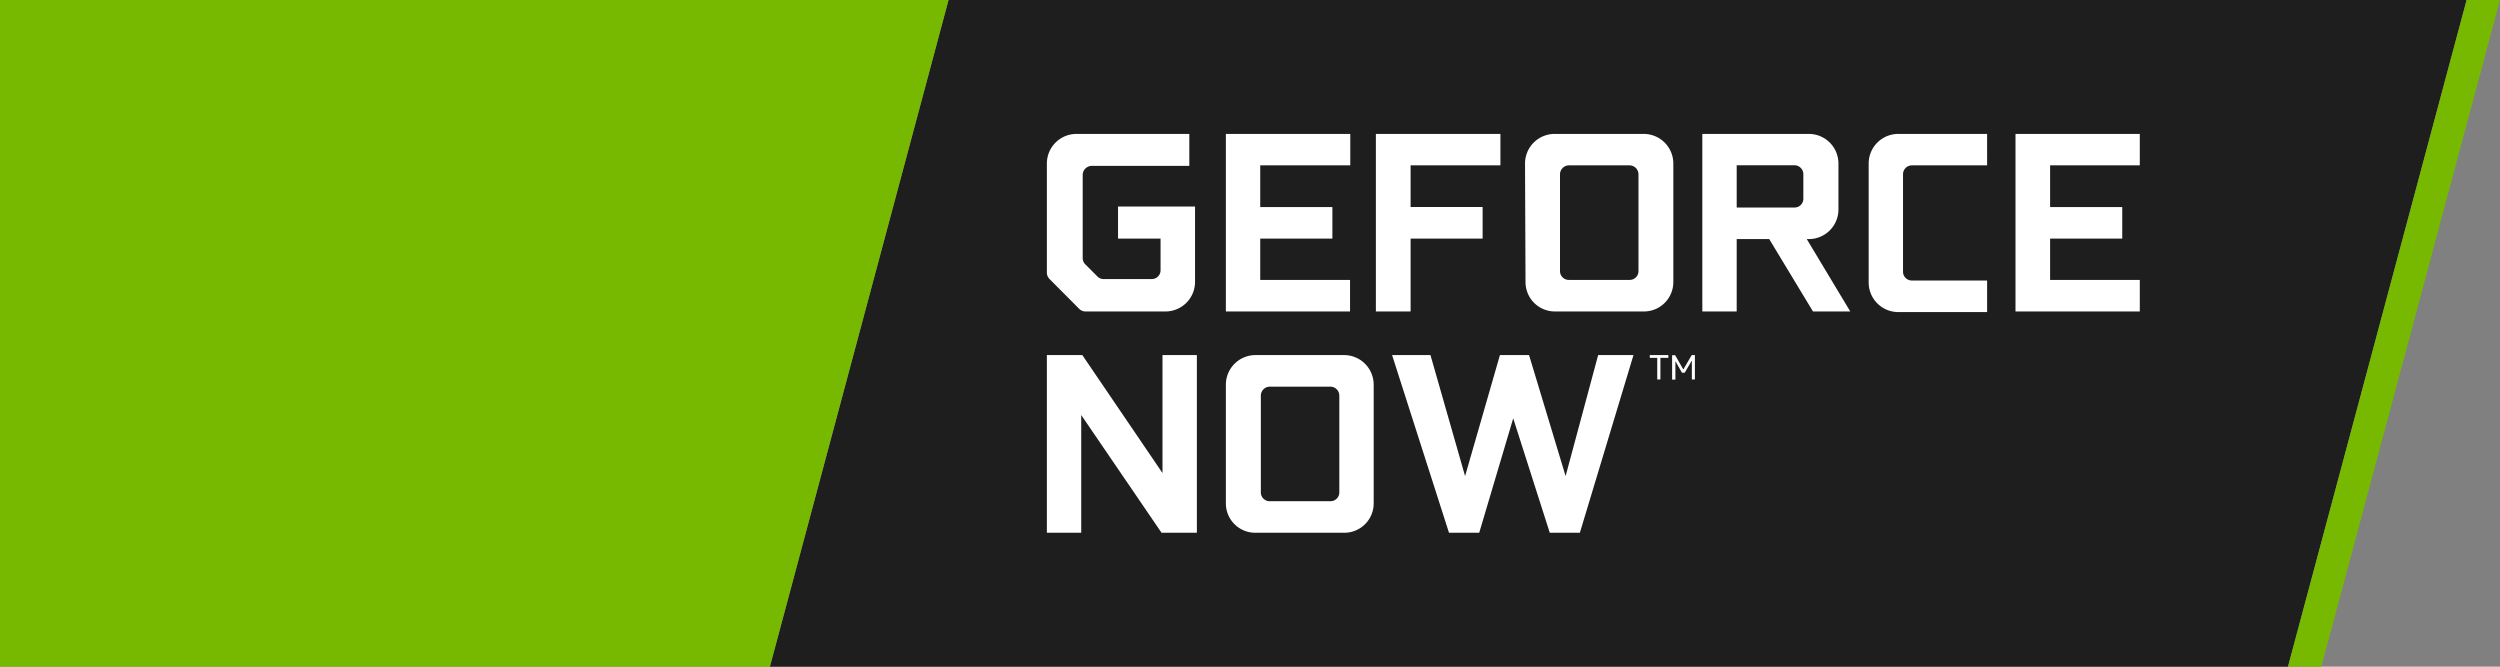 <?xml version="1.0" encoding="UTF-8"?>
<svg xmlns="http://www.w3.org/2000/svg" viewBox="2.4 0.1 205.16 54.71"><rect x="2.4" y="0.1" width="205.16" height="54.71" fill="#808080" stroke="none"/><defs><style>.cls-1{fill:#1e1e1e;}.cls-2{fill:#76b900;}.cls-3{fill:#fff;}</style></defs><title>logo-gfn</title><polygon class="cls-1" points="80.24 0.1 65.58 54.81 65.58 54.81 190.16 54.81 204.82 0.1 80.24 0.1"/><polygon class="cls-2" points="204.82 0.1 190.16 54.81 192.9 54.81 207.56 0.1 204.82 0.1"/><polygon class="cls-2" points="2.4 0.1 2.4 54.81 65.58 54.81 80.24 0.1 2.4 0.1"/><path class="cls-3" d="M91.22,29.24l6.58,9.68V29.24h2.82V43.82h-2.9l-6.59-9.66v9.66H88.31V29.24Z"/><path class="cls-3" d="M103,31.68a2.43,2.43,0,0,1,2.41-2.44h7.31a2.43,2.43,0,0,1,2.41,2.44V41.4a2.41,2.41,0,0,1-2.41,2.42h-7.31A2.41,2.41,0,0,1,103,41.4Zm8.59,9.55a.72.72,0,0,0,.72-.72V32.58a.74.74,0,0,0-.72-.75h-5a.74.74,0,0,0-.72.75v7.93a.72.72,0,0,0,.72.72Z"/><path class="cls-3" d="M125.49,29.24h2.39l3,9.93,2.67-9.93h2.9l-4.4,14.58h-2.47l-3-9.39-2.79,9.39h-2.48l-4.67-14.58h3.15l2.84,9.93Z"/><path class="cls-3" d="M139.31,29.24v.23h-.65v1.77h-.26V29.47h-.61v-.23Zm1.92,0h.26v2h-.25V29.69l-.59,1h-.22l-.54-.95v1.51h-.27v-2h.25l.67,1.17Z"/><path class="cls-3" d="M88.31,13.52a2.43,2.43,0,0,1,2.44-2.43H100v2.62h-8a.76.76,0,0,0-.75.73v6.84a.74.74,0,0,0,.21.51l1,1A.7.7,0,0,0,93,23h3.91a.72.72,0,0,0,.73-.73V19.68H94.15V17.05h6.32v6.19A2.43,2.43,0,0,1,98,25.66h-6.5a.73.73,0,0,1-.53-.21L88.53,23a.75.75,0,0,1-.22-.52Z"/><path class="cls-3" d="M105.82,13.67v3.42h5.92v2.59h-5.92v3.39h7.37v2.59H103V11.09h10.21v2.58Z"/><path class="cls-3" d="M118.16,25.66h-2.85V11.09h10.22v2.58h-7.37v3.42h5.91v2.59h-5.91Z"/><path class="cls-3" d="M127.55,13.52A2.43,2.43,0,0,1,130,11.09h7.31a2.43,2.43,0,0,1,2.41,2.43v9.72a2.41,2.41,0,0,1-2.41,2.42H130a2.41,2.41,0,0,1-2.41-2.42Zm8.59,9.55a.72.72,0,0,0,.72-.72V14.42a.74.74,0,0,0-.72-.75h-5a.74.74,0,0,0-.72.75v7.93a.72.72,0,0,0,.72.72Z"/><path class="cls-3" d="M154.24,25.66h-3.06l-3.59-5.94h-2.67v5.94H142.1V11.09h8.74a2.43,2.43,0,0,1,2.43,2.43v3.76a2.43,2.43,0,0,1-2.43,2.44h-.17Zm-9.32-8.53h4.74a.72.72,0,0,0,.73-.72v-2a.74.74,0,0,0-.73-.75h-4.74Z"/><path class="cls-3" d="M165.47,13.67h-6.18a.73.73,0,0,0-.72.73v8a.72.72,0,0,0,.72.72h6.18v2.59h-7.29a2.43,2.43,0,0,1-2.43-2.42V13.52a2.43,2.43,0,0,1,2.43-2.43h7.29Z"/><path class="cls-3" d="M170.64,13.67v3.42h5.92v2.59h-5.92v3.39H178v2.59H167.8V11.09H178v2.58Z"/></svg>